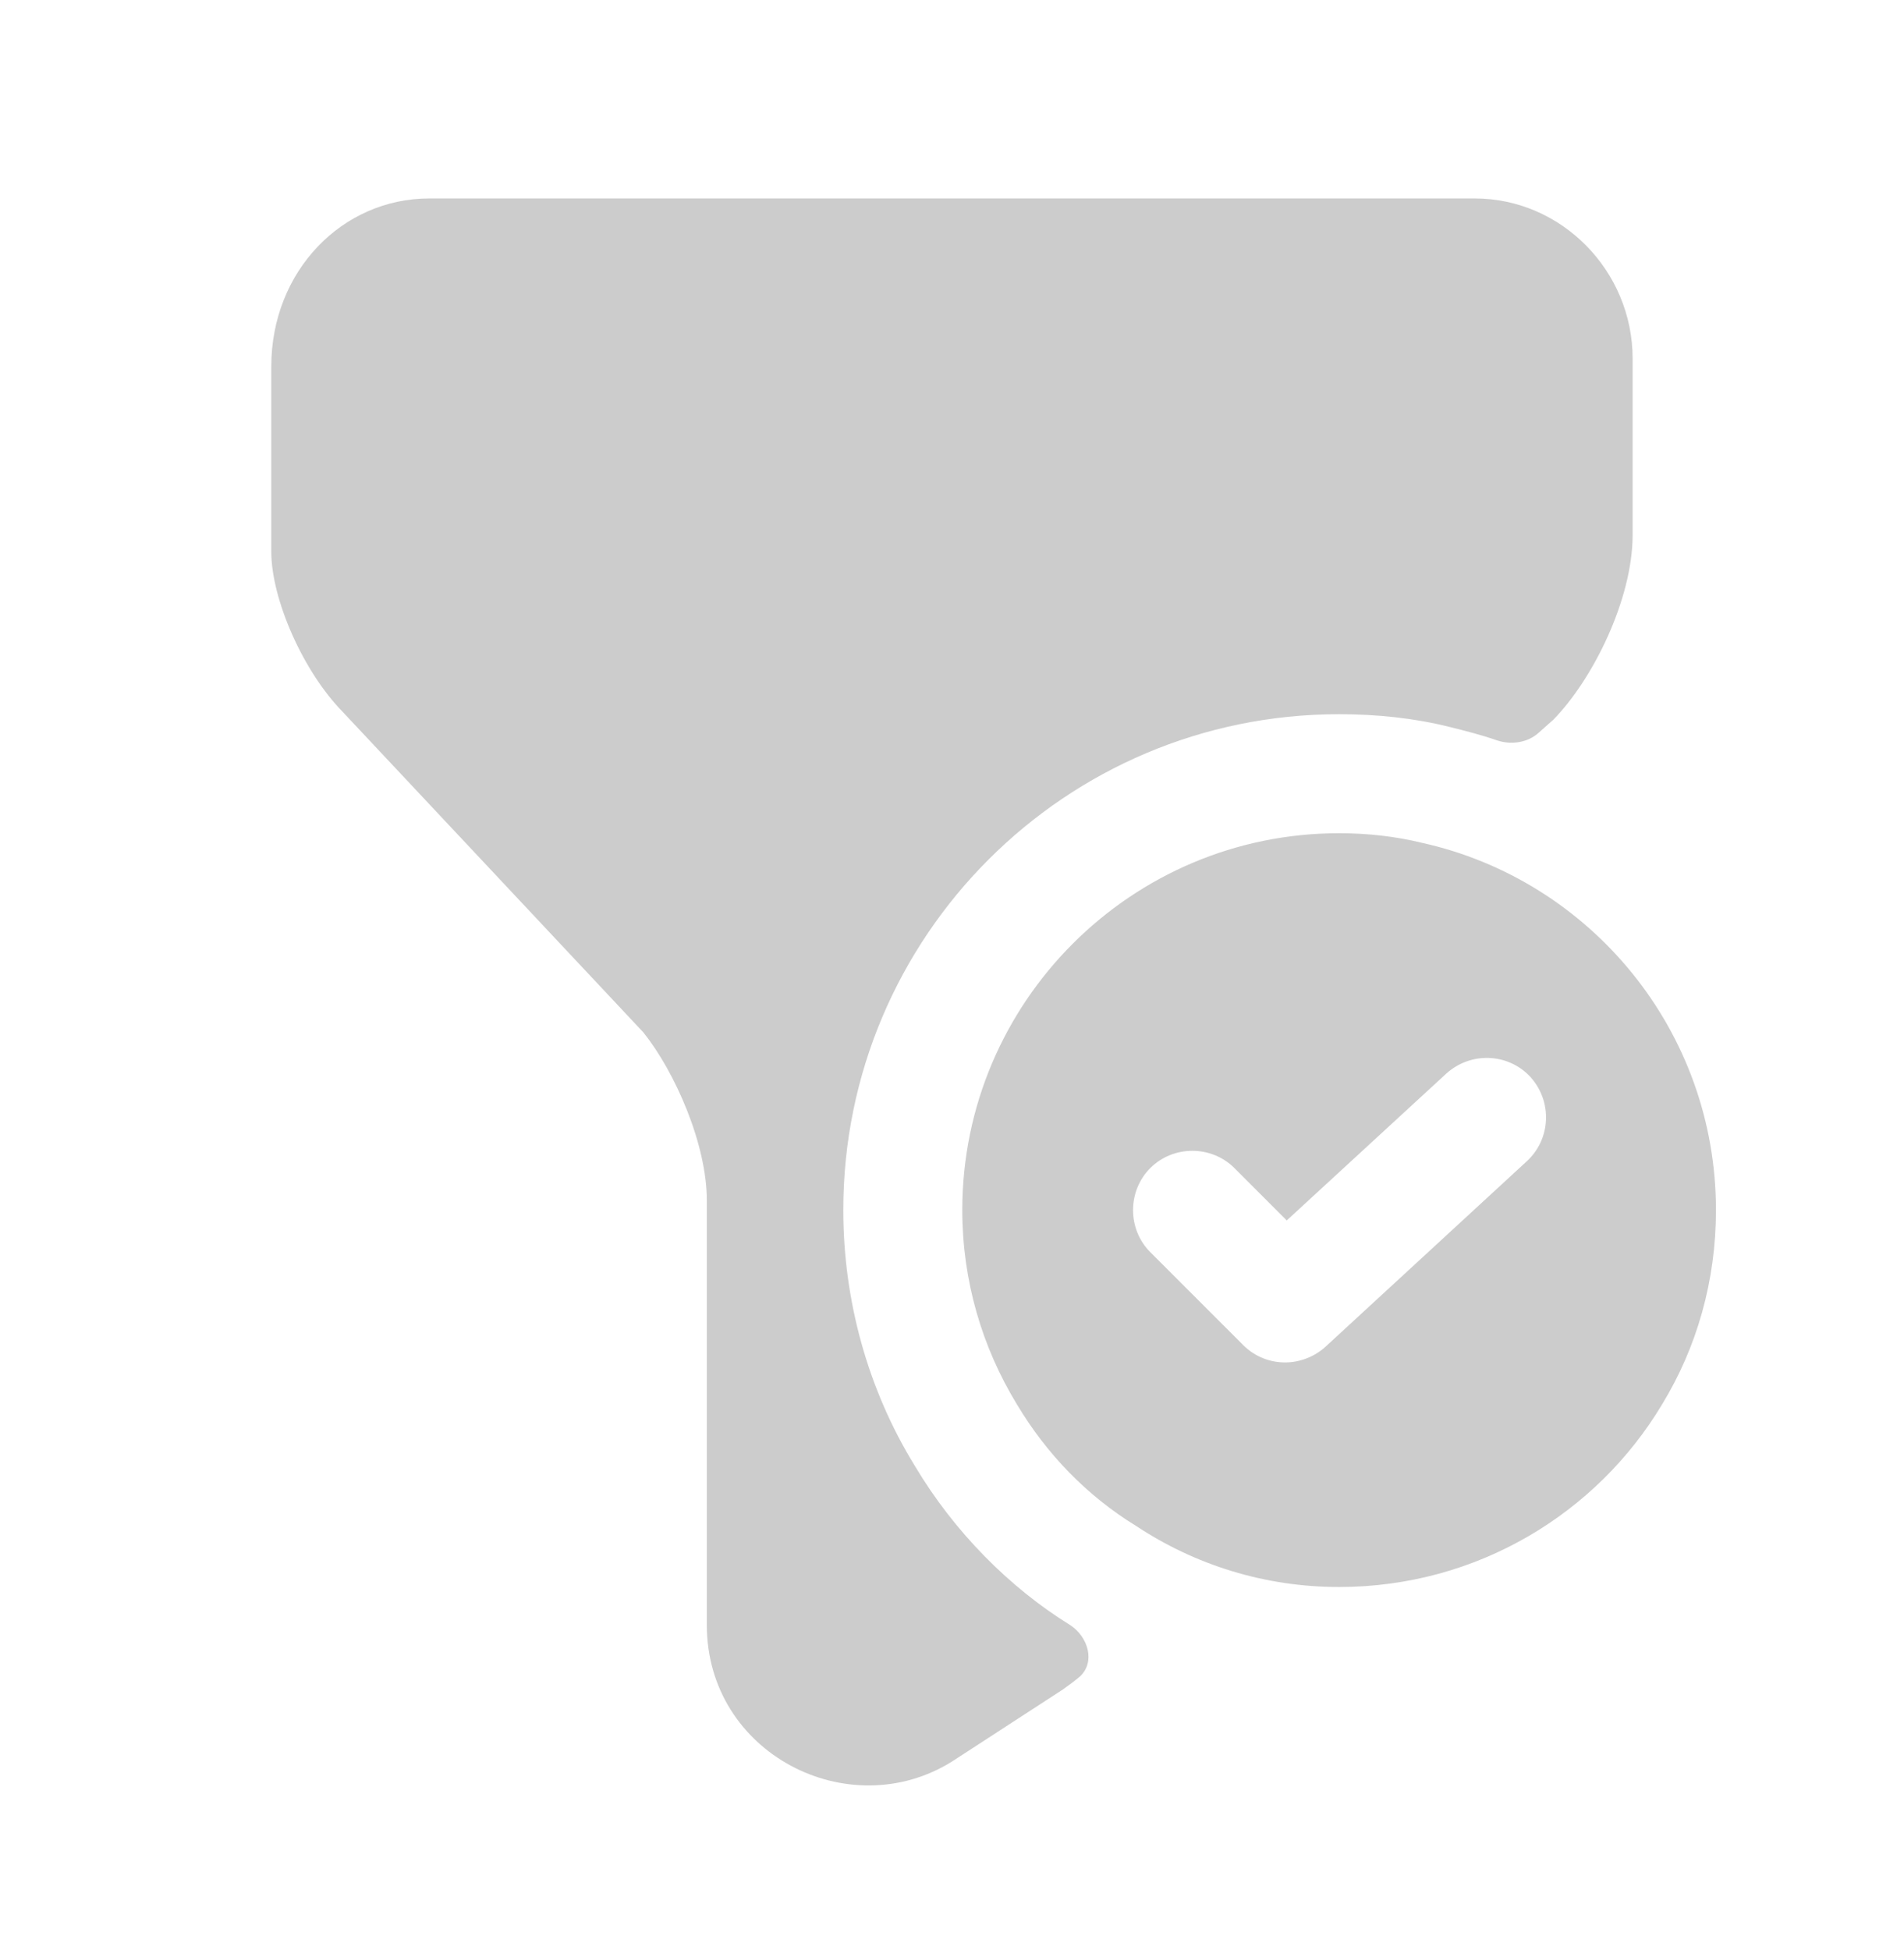 <svg width="42" height="43" viewBox="0 0 42 43" fill="none" xmlns="http://www.w3.org/2000/svg">
<path d="M31.359 18.587C30.782 18.447 30.169 18.377 29.539 18.377C24.954 18.377 21.227 22.105 21.227 26.689C21.227 28.247 21.664 29.717 22.434 30.977C23.082 32.062 23.974 32.989 25.059 33.654C26.354 34.512 27.894 35.002 29.539 35.002C32.584 35.002 35.227 33.374 36.662 30.977C37.432 29.717 37.852 28.247 37.852 26.689C37.852 22.735 35.087 19.41 31.359 18.587ZM33.687 25.605L29.242 29.7C28.997 29.927 28.664 30.049 28.349 30.049C28.017 30.049 27.684 29.927 27.422 29.665L25.374 27.617C24.867 27.11 24.867 26.27 25.374 25.762C25.882 25.255 26.722 25.255 27.229 25.762L28.384 26.917L31.902 23.68C32.444 23.189 33.267 23.224 33.757 23.75C34.247 24.292 34.212 25.114 33.687 25.605Z" fill="#CCCCCC"/>
<path d="M36.014 7.912V11.797C36.014 13.214 35.139 14.982 34.264 15.874L33.949 16.154C33.704 16.382 33.337 16.434 33.022 16.329C32.672 16.207 32.322 16.119 31.972 16.032C31.202 15.839 30.379 15.752 29.539 15.752C23.502 15.752 18.602 20.652 18.602 26.689C18.602 28.684 19.144 30.645 20.177 32.325C21.052 33.794 22.277 35.02 23.607 35.842C24.009 36.105 24.167 36.664 23.817 36.98C23.694 37.084 23.572 37.172 23.449 37.26L20.999 38.852C18.724 40.27 15.592 38.677 15.592 35.842V26.48C15.592 25.237 14.892 23.645 14.192 22.77L7.559 15.7C6.684 14.807 5.984 13.214 5.984 12.165V8.087C5.984 5.969 7.559 4.377 9.467 4.377H32.532C34.439 4.377 36.014 5.969 36.014 7.912Z" fill="#CCCCCC"/>
</svg>
